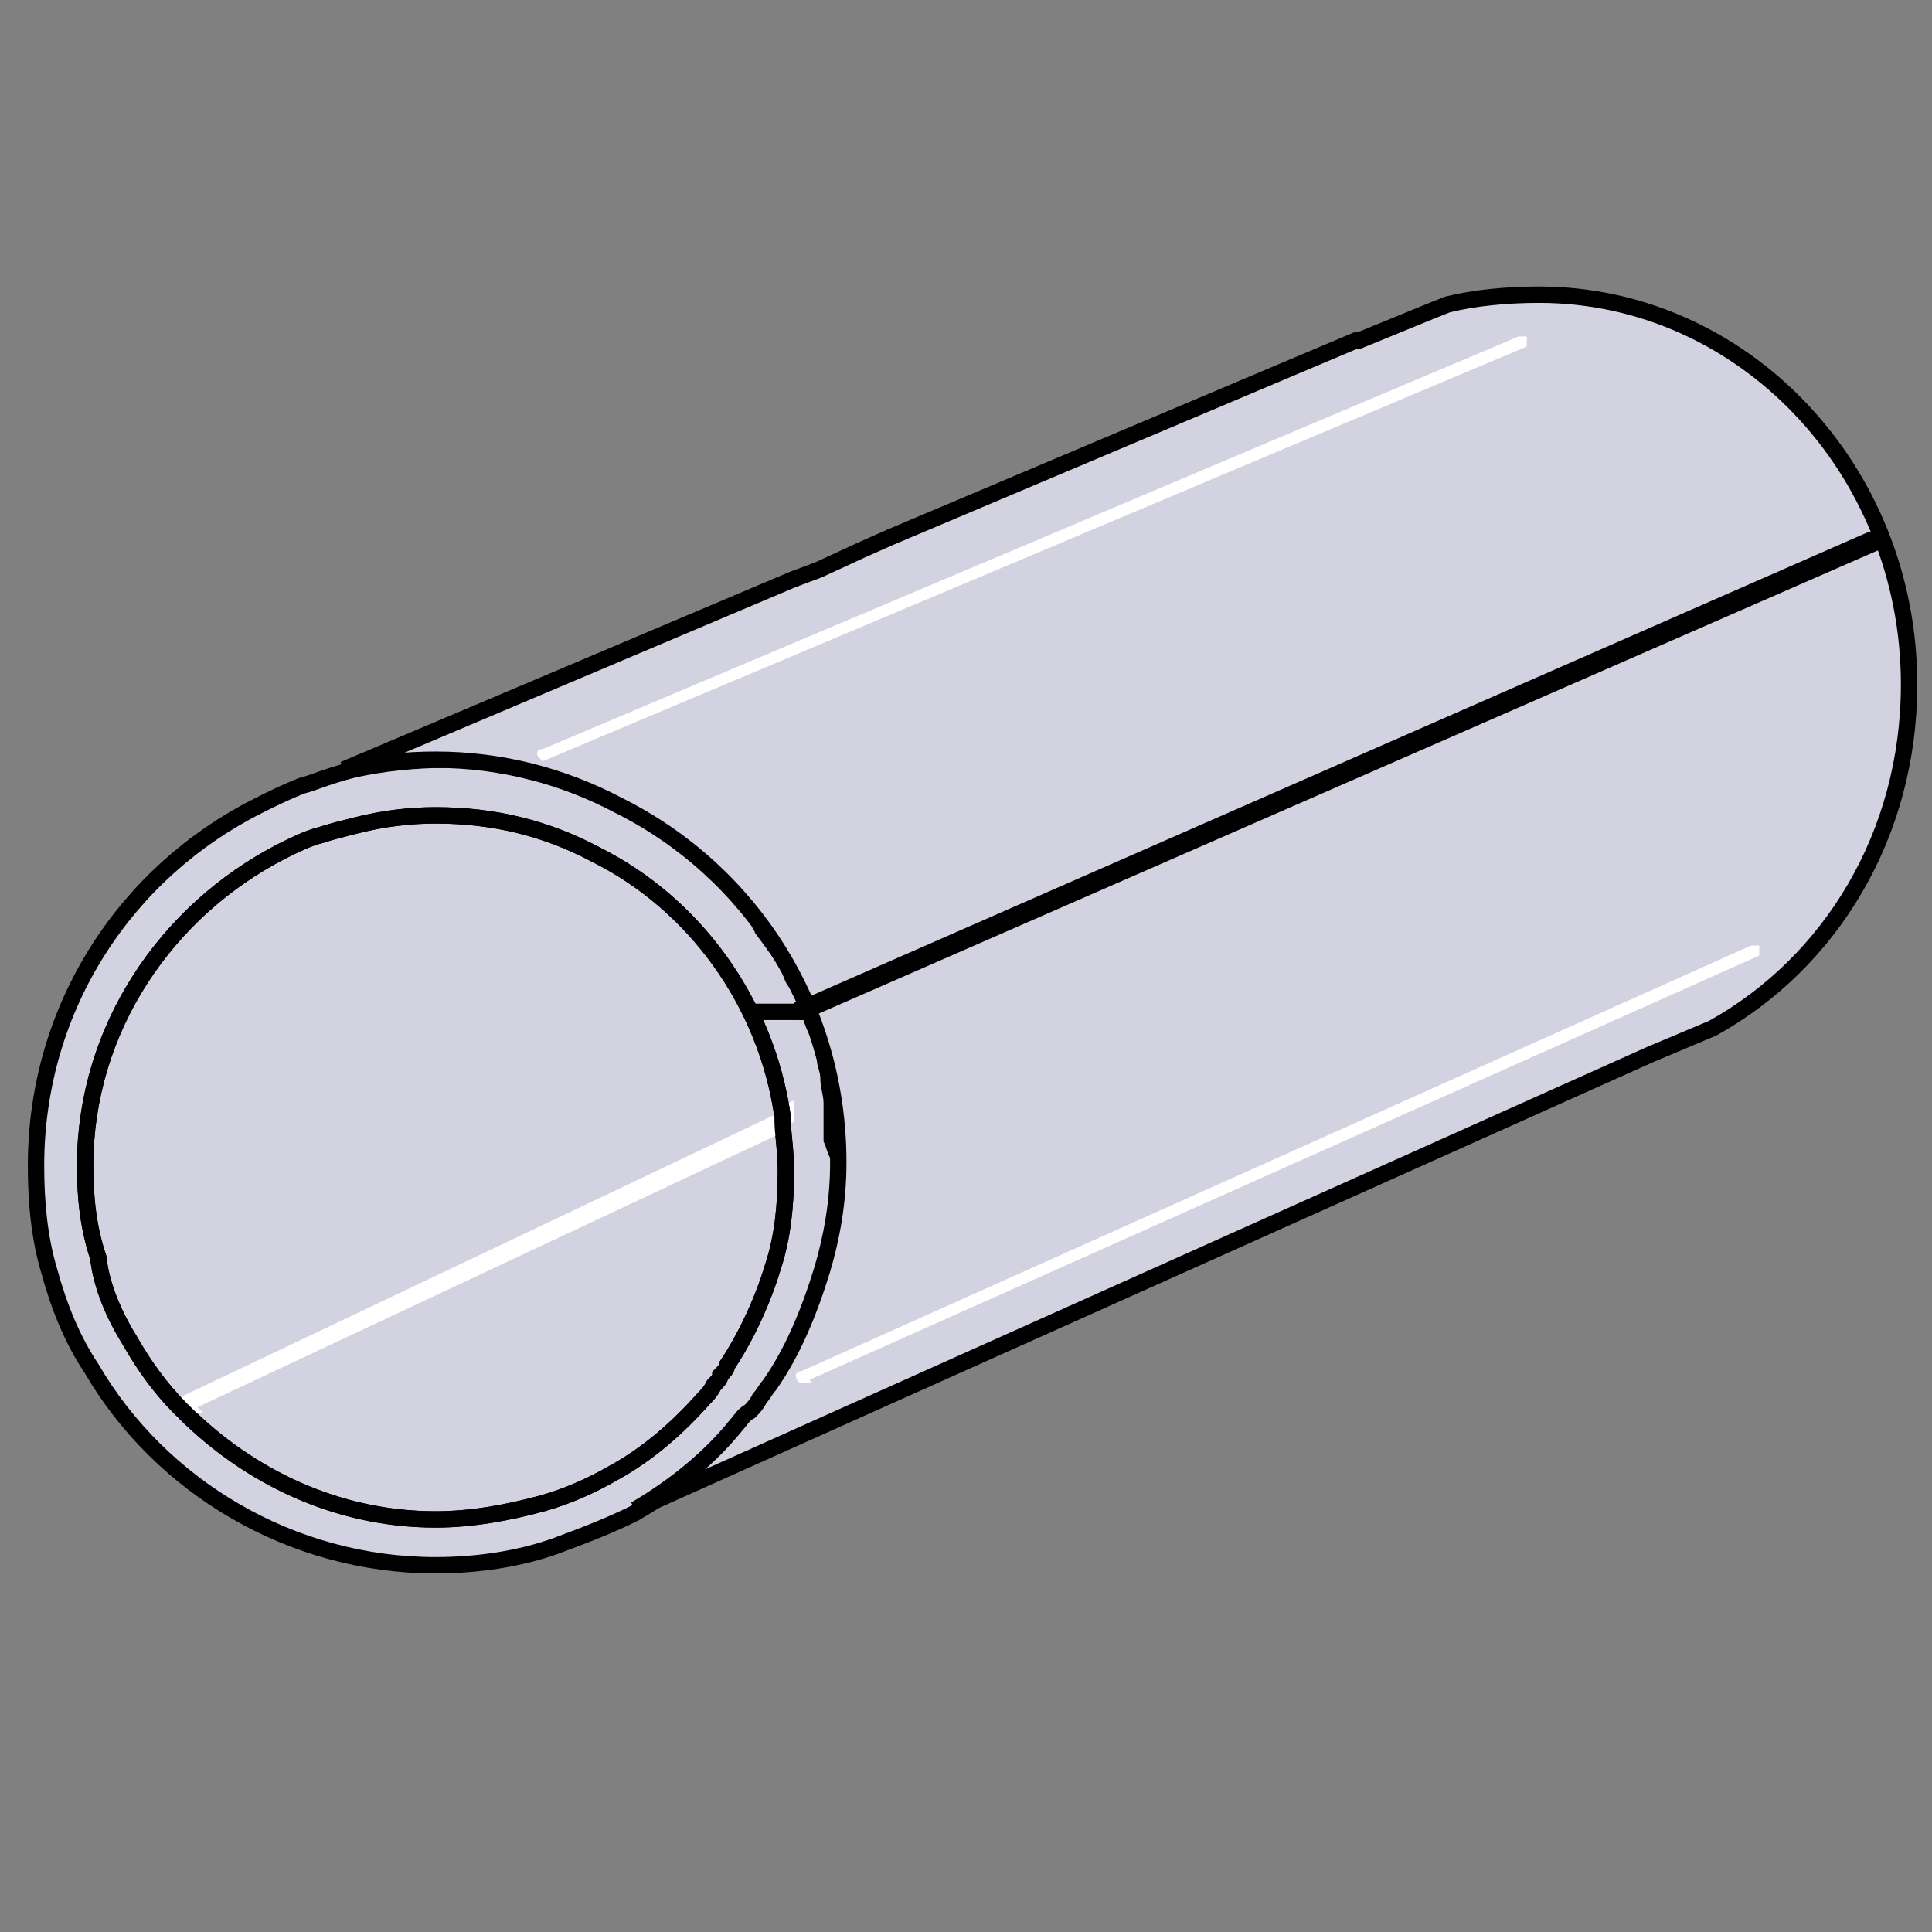 <?xml version="1.0" encoding="utf-8"?>
<!-- Generator: Adobe Illustrator 24.3.0, SVG Export Plug-In . SVG Version: 6.00 Build 0)  -->
<svg version="1.1" id="Calque_10" xmlns="http://www.w3.org/2000/svg" xmlns:xlink="http://www.w3.org/1999/xlink" x="0px" y="0px"
	 viewBox="0 0 59 59" style="enable-background:new 0 0 59 59;" xml:space="preserve">
<rect x="0" y="0" width="59" height="59" fill="#808080" stroke="none"/>
<style type="text/css">
	.st0{fill:#D3D2E0;stroke:#000000;stroke-width:0.5;stroke-linecap:round;stroke-miterlimit:10;}
	.st1{fill:#FFFFFF;stroke:#FFFFFF;stroke-width:0.25;stroke-miterlimit:10;}
	.st2{fill:#FFFFFF;stroke:#FFFFFF;stroke-width:0.5;stroke-miterlimit:10;}
	.st3{fill:#CCCCCC;stroke:#FFFFFF;stroke-width:0.5;stroke-linecap:round;stroke-miterlimit:10;}
	.st4{fill:none;stroke:#000000;stroke-width:0.5;stroke-linecap:round;stroke-miterlimit:10;}
	.st5{fill:none;stroke:#000000;stroke-width:0.5;stroke-miterlimit:10;}
	.st6{fill:none;stroke:#000000;stroke-width:0.5;stroke-linecap:square;stroke-linejoin:bevel;}
</style>
<path class="st0" d="M25.4,34.8c0-0.1,0-0.2,0-0.3c0-0.2,0-0.3,0-0.5c0-0.1,0-0.2,0-0.3c0-0.3-0.1-0.5-0.1-0.8
	c0-0.2-0.1-0.4-0.1-0.5c0-0.2-0.1-0.3-0.1-0.5c0-0.2-0.1-0.3-0.2-0.5c-0.1-0.2-0.1-0.3-0.2-0.5c0,0,0,0,0-0.1h0c0,0,0,0,0,0
	c0-0.1-0.1-0.2-0.1-0.2c-0.1-0.2-0.2-0.4-0.3-0.6c-0.1-0.1-0.1-0.2-0.2-0.4c-0.2-0.4-0.5-0.8-0.8-1.2c0-0.1-0.1-0.1-0.1-0.2
	c0,0,0,0,0-0.1c-0.1-0.1-0.2-0.3-0.3-0.4c-0.2-0.2-0.4-0.4-0.5-0.6c-0.1-0.2-0.3-0.3-0.5-0.5c-0.1-0.1-0.1-0.1-0.2-0.2
	c-0.4-0.3-0.7-0.6-1.1-0.9c-0.2-0.1-0.3-0.2-0.5-0.3c-0.1-0.1-0.3-0.2-0.4-0.3c-0.2-0.1-0.4-0.2-0.6-0.3c-0.6-0.3-1.2-0.5-1.8-0.8
	c-0.2,0-0.3-0.1-0.5-0.1c-0.3-0.1-0.5-0.1-0.8-0.2c-0.1,0-0.3-0.1-0.4-0.1c-0.1,0-0.3,0-0.4-0.1c-0.3,0-0.6-0.1-0.8-0.1
	s-0.6,0-0.8,0c-0.9,0-1.9,0.1-2.8,0.3l0,0C10,23.7,9.6,23.9,9.2,24c-0.5,0.2-0.9,0.4-1.3,0.6c-4,2-6.8,6.1-6.8,11
	c0,1.1,0.1,2.2,0.4,3.2c0.3,1.1,0.7,2.1,1.3,3c2.1,3.6,6.1,6,10.5,6c1.3,0,2.6-0.2,3.7-0.6c0.8-0.3,1.6-0.6,2.4-1
	c0.5-0.3,1-0.6,1.5-1c0.1-0.1,0.3-0.2,0.5-0.4c0.5-0.4,0.9-0.8,1.3-1.3c0.1-0.1,0.2-0.3,0.4-0.4c0,0,0,0,0,0
	c0.1-0.1,0.2-0.2,0.3-0.4c0.1-0.1,0.2-0.3,0.3-0.4c0.4-0.5,0.7-1.1,0.9-1.7c0.3-0.6,0.5-1.2,0.7-1.8c0.3-1,0.5-2.1,0.5-3.3
	C25.5,35.3,25.5,35,25.4,34.8L25.4,34.8z"/>
<path class="st0" d="M58.3,20.9c0,4.6-2.4,8.5-6,10.5l-1.9,0.8l-31,13.9c1.2-0.7,2.3-1.6,3.1-2.6c0.1-0.1,0.2-0.3,0.4-0.4
	c0,0,0,0,0,0c0.1-0.1,0.2-0.2,0.3-0.4c0.1-0.1,0.2-0.3,0.3-0.4c0.7-1,1.2-2.2,1.6-3.5c0.3-1,0.5-2.1,0.5-3.3c0-4.8-2.7-8.9-6.7-10.9
	c-1.7-0.9-3.6-1.4-5.6-1.4c-0.9,0-1.9,0.1-2.8,0.3l13.7-5.8h0l0.8-0.3l1.3-0.6l0.9-0.4h0l14.2-6h0l0.1,0l2.2-0.9h0l0.5-0.2h0
	C45,9.1,46,9,47,9C53.2,9,58.3,14.3,58.3,20.9L58.3,20.9z"/>
<path class="st1" d="M24.5,42.1C24.5,42.1,24.4,42.1,24.5,42.1c-0.1-0.1-0.1-0.1,0-0.1l29-13c0,0,0.1,0,0.1,0c0,0,0,0.1,0,0.1
	L24.5,42.1C24.5,42.1,24.5,42.1,24.5,42.1L24.5,42.1z"/>
<path class="st1" d="M16.6,23.1C16.6,23.1,16.6,23.1,16.6,23.1c-0.1-0.1-0.1-0.1,0-0.1l29.8-12.6c0,0,0.1,0,0.1,0c0,0,0,0.1,0,0.1
	L16.6,23.1L16.6,23.1L16.6,23.1z"/>
<path class="st2" d="M5.3,43.1C5.3,43.1,5.3,43.1,5.3,43.1C5.3,43.1,5.3,43.1,5.3,43.1L24,34c0,0,0,0,0,0c0,0,0,0,0,0.1L5.3,43.1
	C5.3,43.1,5.3,43.1,5.3,43.1L5.3,43.1z"/>
<path class="st0" d="M23.9,34.2L23.9,34.2c0,0,0-0.1,0-0.1c-0.5-3.5-2.7-6.5-5.7-8c-1.5-0.8-3.1-1.2-4.9-1.2c-0.8,0-1.6,0.1-2.4,0.3
	l0,0c-0.4,0.1-0.8,0.2-1.1,0.3c-0.4,0.1-0.8,0.3-1.2,0.5c-3.5,1.8-6,5.4-6,9.6c0,1,0.1,1.9,0.4,2.8C3.1,39.3,3.5,40.2,4,41
	c0.4,0.7,0.9,1.4,1.5,2c0,0,0,0,0.1,0.1c2,2,4.7,3.3,7.7,3.3c1.1,0,2.2-0.2,3.3-0.5c0.7-0.2,1.4-0.5,2.1-0.9c1.1-0.6,2-1.4,2.8-2.3
	c0.1-0.1,0.2-0.2,0.3-0.4c0,0,0,0,0,0c0.1-0.1,0.2-0.2,0.2-0.3c0.1-0.1,0.2-0.2,0.2-0.3c0.6-0.9,1.1-2,1.4-3
	c0.3-0.9,0.4-1.9,0.4-2.9C24,35.1,23.9,34.6,23.9,34.2L23.9,34.2z"/>
<path class="st3" d="M5.6,42.9C5.6,42.9,5.5,42.9,5.6,42.9C5.5,42.8,5.5,42.8,5.6,42.9l18.1-8.6c0,0,0,0,0,0c0,0,0,0,0,0.1L5.6,42.9
	C5.6,42.9,5.6,42.9,5.6,42.9L5.6,42.9z"/>
<path class="st4" d="M23.9,34.2L23.9,34.2c0,0,0-0.1,0-0.1c-0.5-3.5-2.7-6.5-5.7-8c-1.5-0.8-3.1-1.2-4.9-1.2c-0.8,0-1.6,0.1-2.4,0.3
	l0,0c-0.4,0.1-0.8,0.2-1.1,0.3c-0.4,0.1-0.8,0.3-1.2,0.5c-3.5,1.8-6,5.4-6,9.6c0,1,0.1,1.9,0.4,2.8C3.1,39.3,3.5,40.2,4,41
	c0.4,0.7,0.9,1.4,1.5,2c0,0,0,0,0.1,0.1c2,2,4.7,3.3,7.7,3.3c1.1,0,2.2-0.2,3.3-0.5c0.7-0.2,1.4-0.5,2.1-0.9c1.1-0.6,2-1.4,2.8-2.3
	c0.1-0.1,0.2-0.2,0.3-0.4c0,0,0,0,0,0c0.1-0.1,0.2-0.2,0.2-0.3c0.1-0.1,0.2-0.2,0.2-0.3c0.6-0.9,1.1-2,1.4-3
	c0.3-0.9,0.4-1.9,0.4-2.9C24,35.1,23.9,34.6,23.9,34.2L23.9,34.2z"/>
<path class="st5" d="M24.5,30.9C24.5,30.9,24.5,30.9,24.5,30.9c-0.1-0.1-0.1-0.1,0-0.1l32.6-14.3c0,0,0.1,0,0.1,0c0,0,0,0.1,0,0.1
	L24.5,30.9C24.6,30.9,24.6,30.9,24.5,30.9L24.5,30.9z"/>
<polygon class="st6" points="23,30.9 23,30.9 23,30.9 24.8,30.9 24.8,30.9 24.8,30.9 23,30.9 "/>
</svg>
